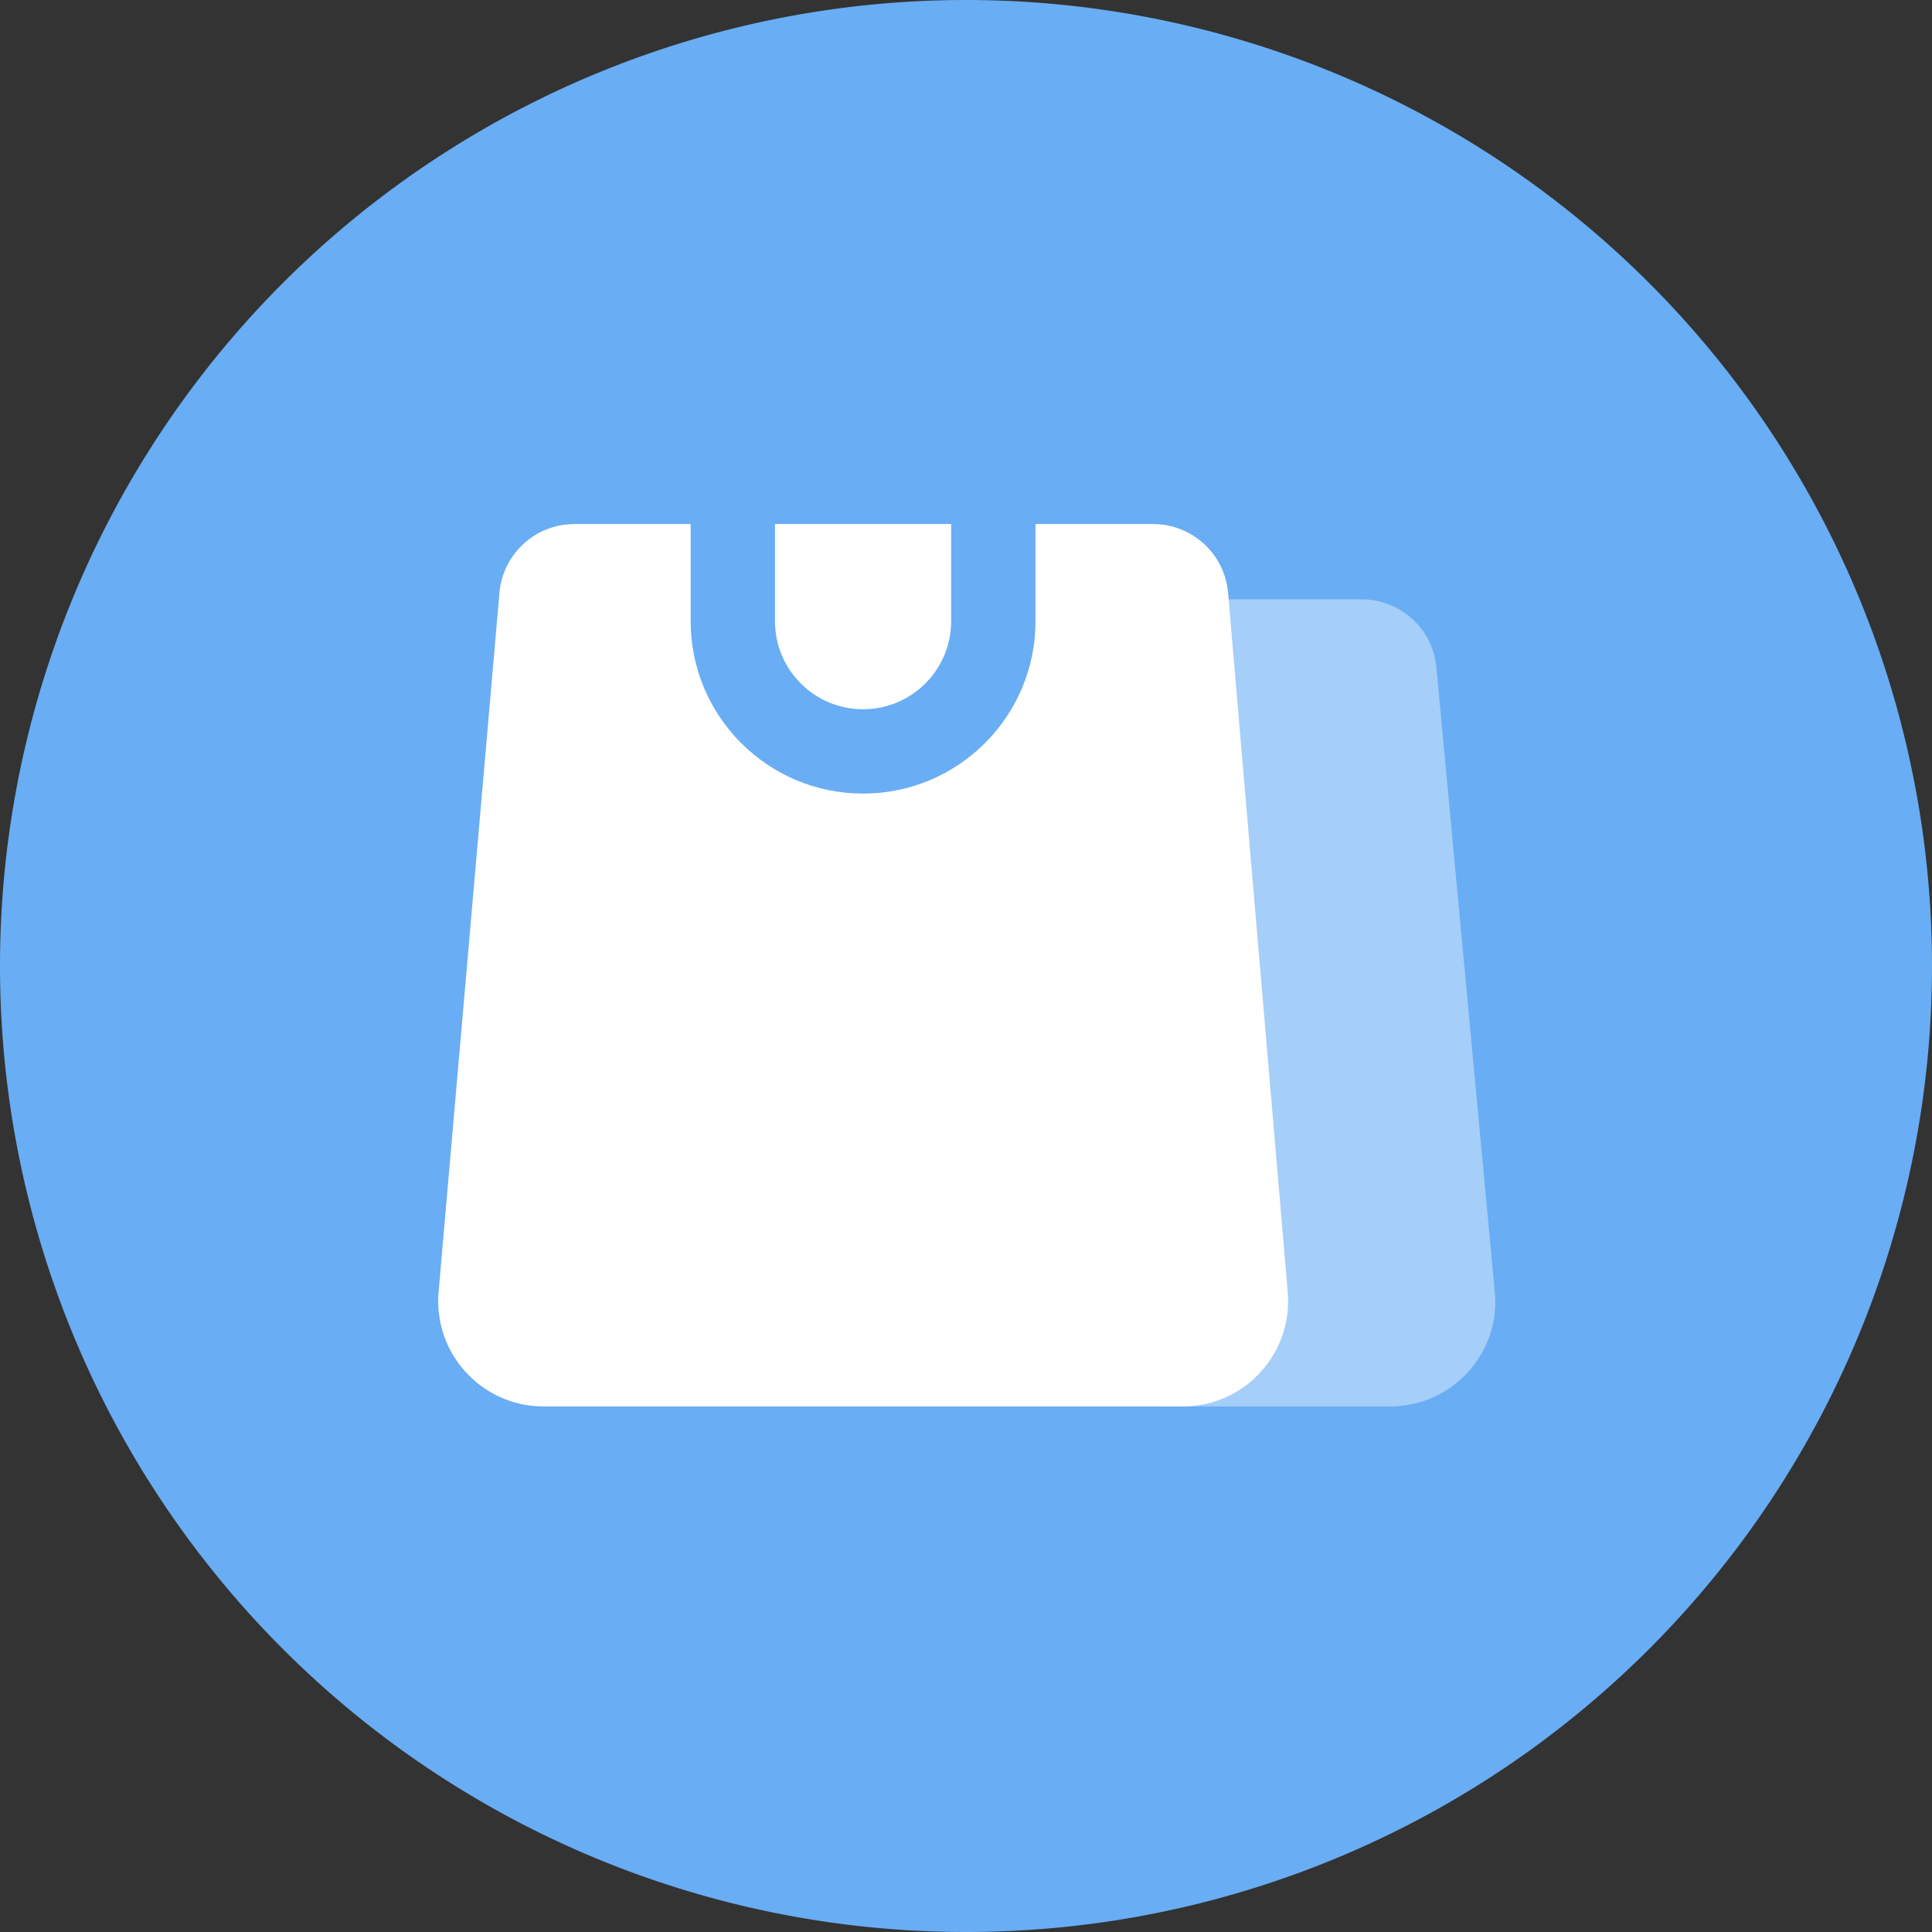 <?xml version="1.0" standalone="no"?><!DOCTYPE svg PUBLIC "-//W3C//DTD SVG 1.1//EN" "http://www.w3.org/Graphics/SVG/1.1/DTD/svg11.dtd"><svg class="icon" width="200px" height="200.00px" viewBox="0 0 1024 1024" version="1.1" xmlns="http://www.w3.org/2000/svg"><rect x="0" y="0" width="1024" height="1024" fill="#333333" stroke="none"/><path d="M512 512m-512 0a512 512 0 1 0 1024 0 512 512 0 1 0-1024 0Z" fill="#69ADF4" /><path d="M613.761 745.453h122.877c32.907 0 58.695-28.009 55.662-60.456l-30.991-331.449C759.408 333.211 742.177 317.655 721.55 317.655H613.761v427.797z" fill="#FFFFFF" opacity=".4" /><path d="M304.475 277.749c-20.699 0-37.963 15.825-39.757 36.447l-32.248 370.544c-2.842 32.643 22.89 60.713 55.658 60.713h338.739c32.73 0 58.449-28.008 55.666-60.619l-31.618-370.571C649.153 293.613 631.878 277.749 611.153 277.749h-62.321v51.479c0 50.471-40.915 91.386-91.386 91.386s-91.386-40.915-91.386-91.386V277.749h-61.585z" fill="#FFFFFF" /><path d="M410.756 277.749v51.479c0 25.787 20.904 46.691 46.691 46.691s46.691-20.904 46.691-46.691V277.749h-93.381z" fill="#FFFFFF" /></svg>